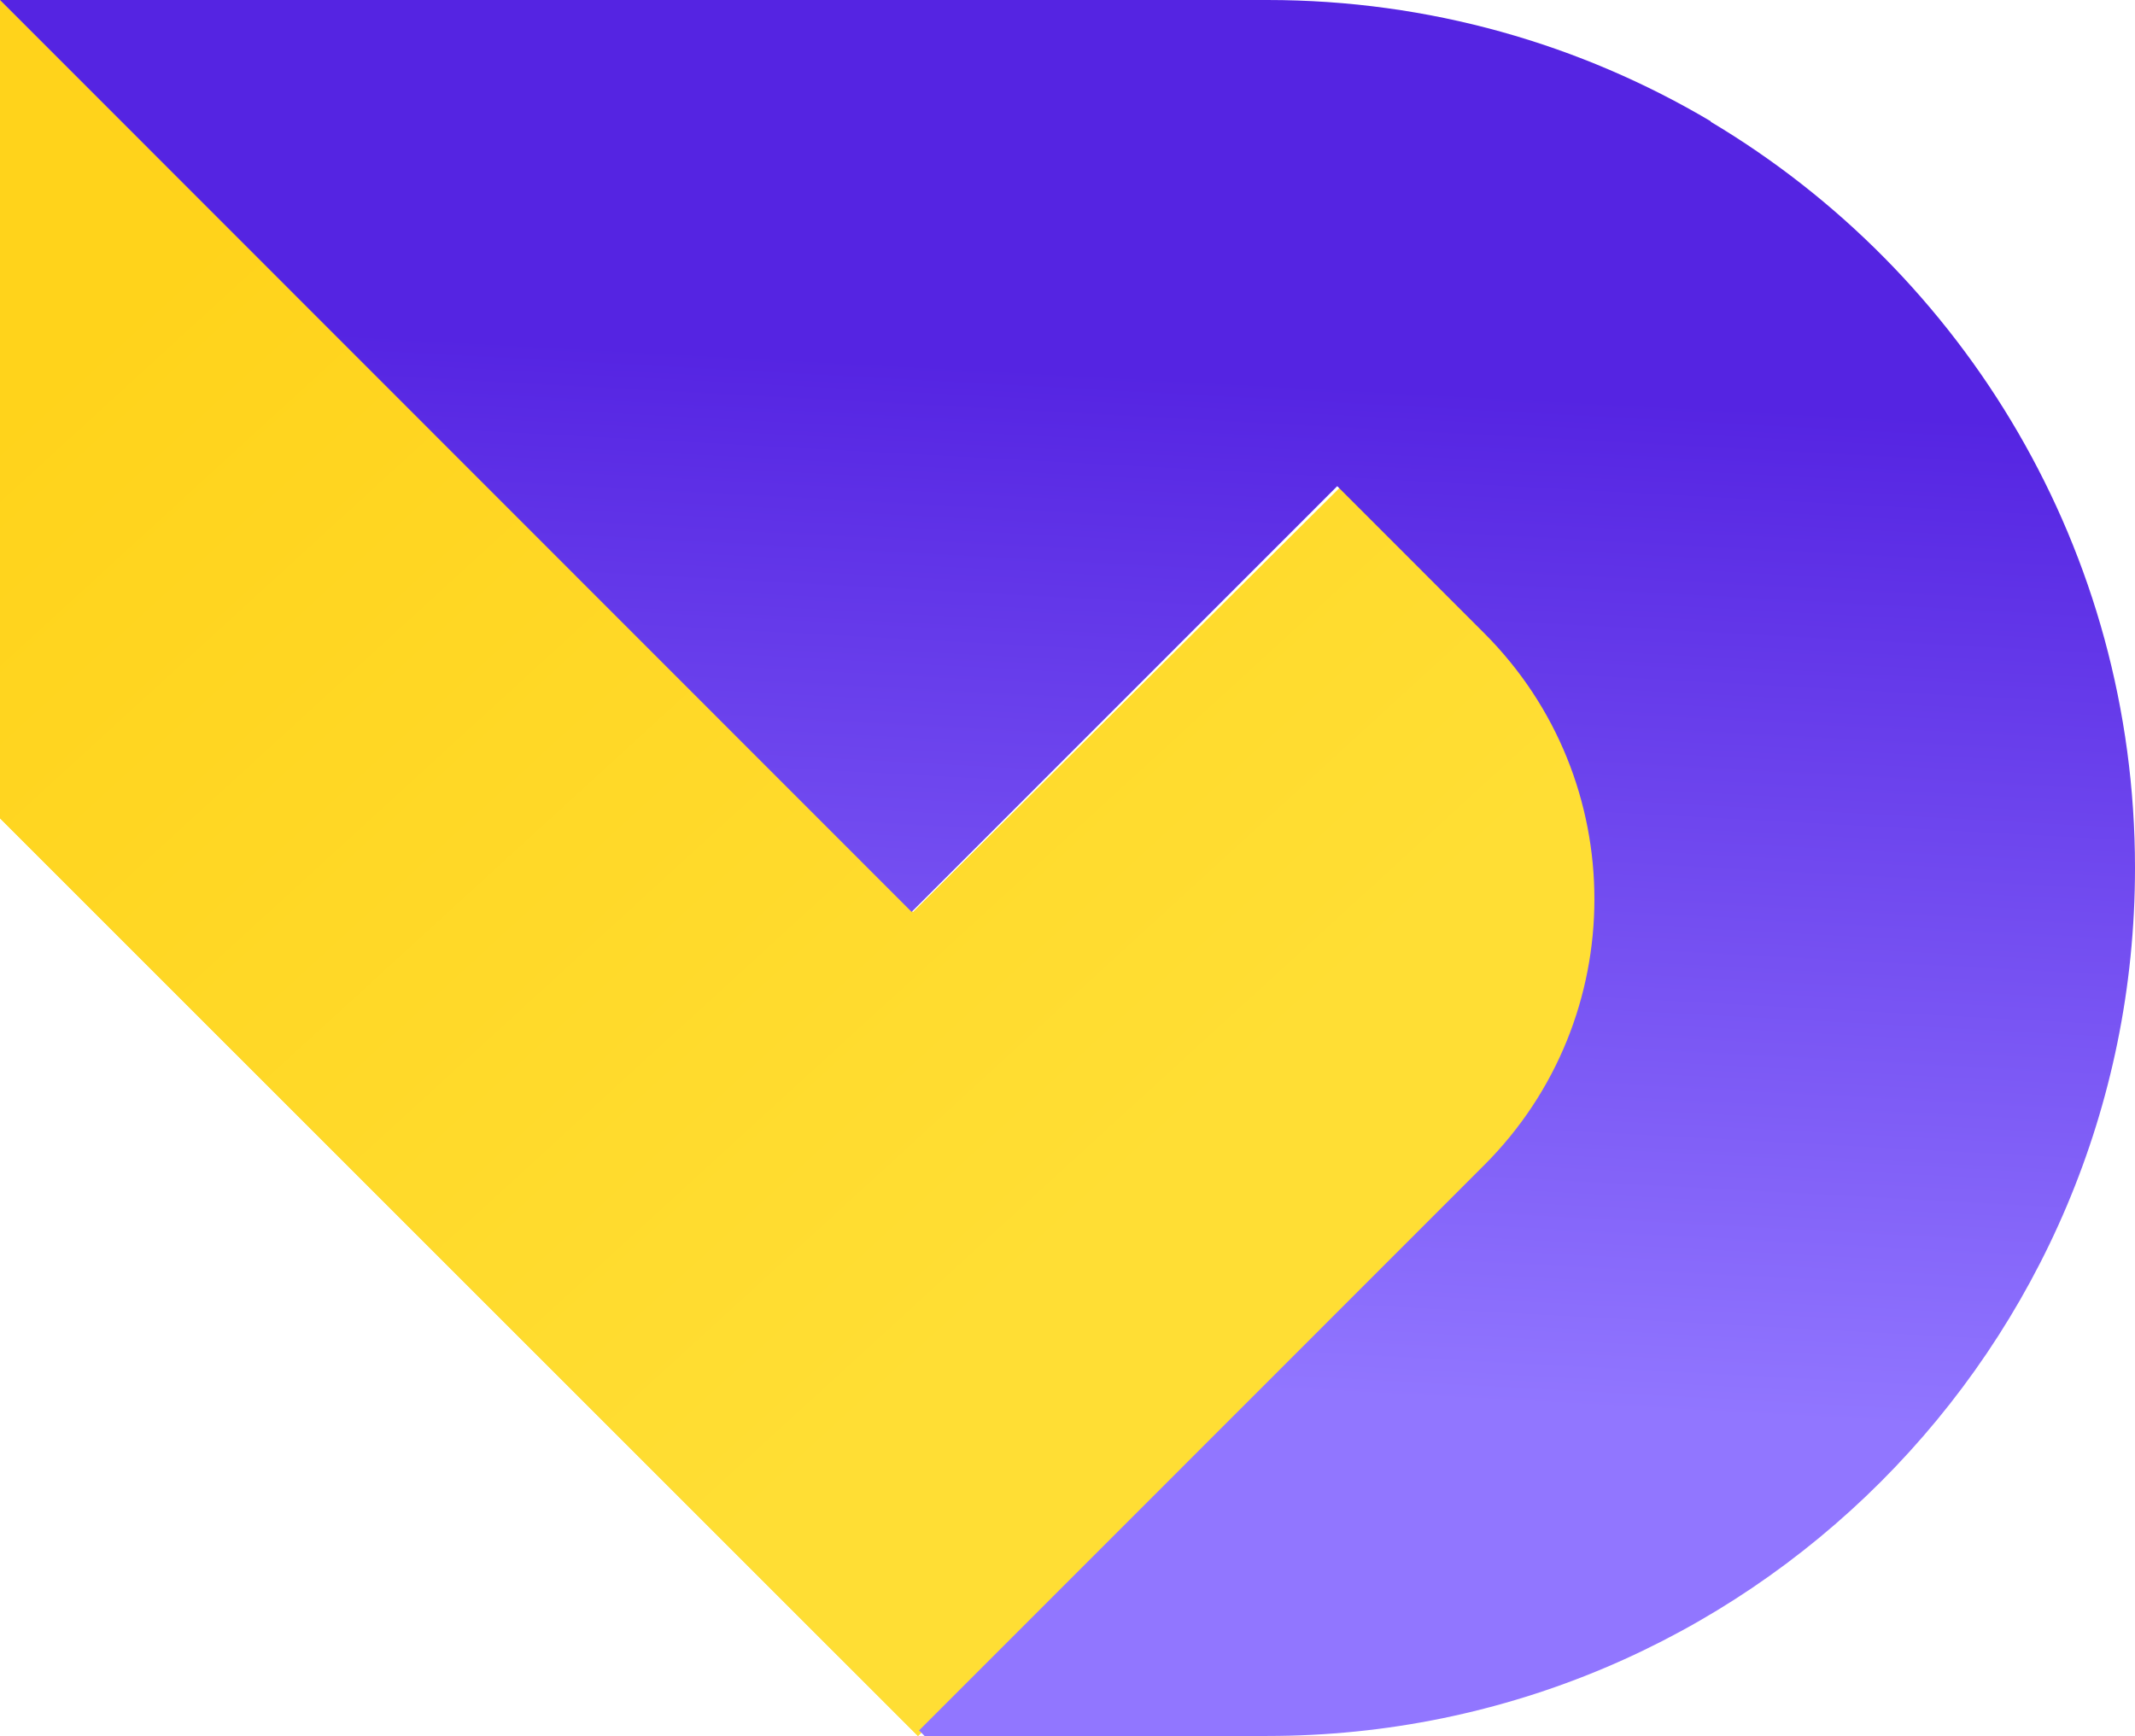<svg width="182" height="148" viewBox="0 0 182 148" fill="none" xmlns="http://www.w3.org/2000/svg">
    <path fill-rule="evenodd" clip-rule="evenodd" d="M127.106 54.094C139.653 66.632 139.628 86.969 127.05 99.477L78.254 148L0 69.761L1.52805e-05 0L77.827 77.775L114.405 41.401L127.106 54.094Z" fill="#FFD31B"/>
    <path fill-rule="evenodd" clip-rule="evenodd" d="M127.106 54.094C139.653 66.632 139.628 86.969 127.05 99.477L78.254 148L0 69.761L1.52805e-05 0L77.827 77.775L114.405 41.401L127.106 54.094Z" fill="url(#paint0_linear_0_1)"/>
    <path fill-rule="evenodd" clip-rule="evenodd" d="M145.825 10.376L145.851 10.35C134.775 3.775 121.843 -5.42548e-05 108.03 6.19848e-05L0 0L77.713 77.744L113.994 41.448L126.532 53.992C139.045 66.509 139.045 86.805 126.532 99.322L78.347 147.527L78.82 148L108.032 148C148.884 147.999 182 114.868 182 74C182 46.946 167.487 23.282 145.825 10.376Z" fill="url(#paint1_linear_0_1)"/>
    <defs>
        <linearGradient id="paint0_linear_0_1" x1="14.032" y1="22.977" x2="90.65" y2="106.663" gradientUnits="userSpaceOnUse">
            <stop stop-color="#FFD31B"/>
            <stop offset="1" stop-color="#FFDE34"/>
        </linearGradient>
        <linearGradient id="paint1_linear_0_1" x1="68.789" y1="30.325" x2="64.162" y2="116.368" gradientUnits="userSpaceOnUse">
            <stop stop-color="#5524E2"/>
            <stop offset="1" stop-color="#9176FF"/>
        </linearGradient>
    </defs>
</svg>
